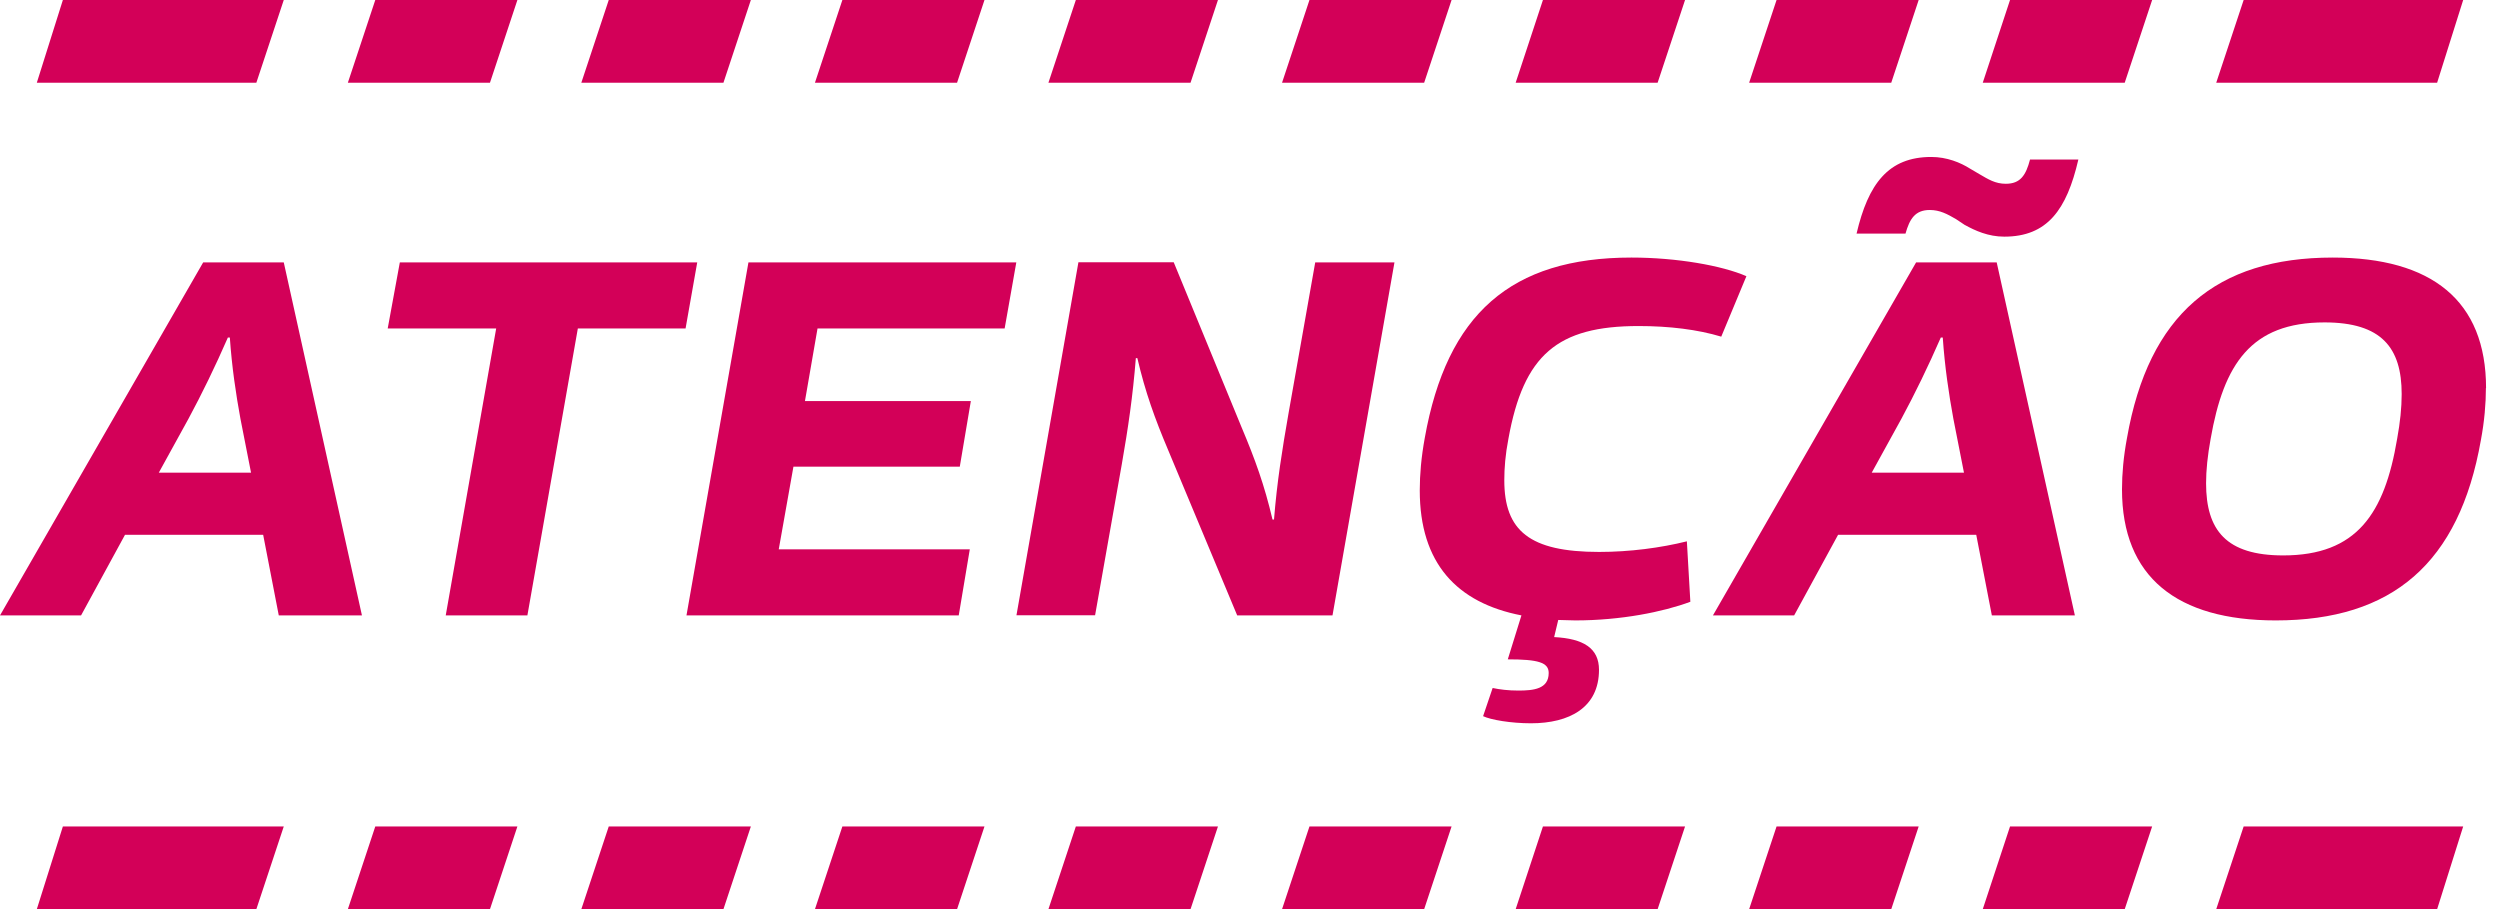 <?xml version="1.0" encoding="UTF-8"?>
<svg id="Camada_2" data-name="Camada 2" xmlns="http://www.w3.org/2000/svg" viewBox="0 0 165.01 60.01">
  <defs>
    <style>
      .cls-1 {
        fill: #d30058;
      }
    </style>
  </defs>
  <g id="Camada_1-2" data-name="Camada 1">
    <g>
      <g>
        <path class="cls-1" d="m23.89,40.62h-5.49l-1.03-5.32h-9.12l-2.9,5.32H0l13.41-23.3h5.32l5.16,23.3Zm-13.41-9.42h6.09l-.7-3.56c-.3-1.63-.57-3.46-.7-5.36h-.13c-.83,1.9-1.7,3.69-2.6,5.36l-1.96,3.56Z"/>
        <path class="cls-1" d="m38.14,21.68l-3.33,18.94h-5.39l3.33-18.94h-7.16l.8-4.36h19.63l-.77,4.36h-7.12Z"/>
        <path class="cls-1" d="m49.41,17.32h17.67l-.77,4.36h-12.35l-.83,4.79h10.95l-.73,4.33h-10.98l-.97,5.46h12.61l-.73,4.36h-17.97l4.09-23.3Z"/>
        <path class="cls-1" d="m87.95,40.62h-6.29l-4.56-10.92c-.87-2.06-1.5-3.79-2.03-6.06h-.1c-.2,2.5-.5,4.56-.93,7.02l-1.76,9.95h-5.19l4.09-23.3h6.29l4.49,10.92c.87,2.06,1.5,3.79,2.03,6.06h.1c.2-2.5.53-4.56.96-7.02l1.76-9.95h5.23l-4.09,23.3Z"/>
        <path class="cls-1" d="m100.43,40.62c-4.29-.83-6.72-3.46-6.72-8.25,0-1.06.1-2.2.33-3.46,1.46-8.19,5.69-11.91,13.64-11.91,3,0,5.99.53,7.59,1.23l-1.66,3.99c-1.56-.47-3.43-.7-5.46-.7-5.36,0-7.59,1.9-8.59,7.45-.2,1.03-.27,1.93-.27,2.73,0,3.33,1.66,4.73,6.26,4.73,2.03,0,4.06-.27,5.79-.7l.23,3.99c-1.8.67-4.59,1.23-7.59,1.23-.4,0-.77-.03-1.13-.03l-.27,1.13c1.93.1,2.96.73,2.96,2.16,0,2.5-1.96,3.53-4.49,3.53-1.33,0-2.66-.23-3.16-.47l.63-1.86c.47.1,1.03.17,1.7.17,1,0,2-.1,2-1.16,0-.7-.7-.9-2.7-.9l.9-2.9Z"/>
        <path class="cls-1" d="m136.96,40.62h-5.49l-1.03-5.32h-9.12l-2.9,5.32h-5.36l13.41-23.3h5.32l5.16,23.3Zm-7.26-25.76l-.6-.4c-.57-.33-1.06-.6-1.73-.6-.97,0-1.33.6-1.6,1.56h-3.23c.77-3.29,2.1-5.06,4.93-5.06,1.03,0,1.93.37,2.56.77l.63.37c.57.33,1.03.63,1.73.63.97,0,1.33-.57,1.6-1.6h3.19c-.77,3.33-2.06,5.09-4.89,5.09-1.06,0-1.93-.4-2.6-.77Zm-6.16,16.34h6.09l-.7-3.56c-.3-1.63-.57-3.46-.7-5.36h-.13c-.83,1.9-1.7,3.69-2.6,5.36l-1.96,3.56Z"/>
        <path class="cls-1" d="m164.08,25.61c0,1.03-.1,2.2-.33,3.43-1.43,8.15-5.86,11.91-13.54,11.91-6.52,0-10.15-2.86-10.15-8.65,0-1.03.1-2.16.33-3.39,1.43-8.15,5.89-11.91,13.58-11.91,6.52,0,10.12,2.83,10.12,8.62Zm-5.86,3.36c.2-1.1.3-2.06.3-2.96,0-3.06-1.33-4.73-5.09-4.73-4.86,0-6.66,2.76-7.52,7.69-.2,1.1-.3,2.06-.3,2.93,0,3.1,1.33,4.76,5.09,4.76,4.86,0,6.69-2.76,7.52-7.69Z"/>
      </g>
      <g>
        <polygon class="cls-1" points="80.39 0 71.01 0 69.2 5.46 78.58 5.46 80.39 0"/>
        <polygon class="cls-1" points="22.96 5.46 32.34 5.46 34.15 0 24.77 0 22.96 5.46"/>
        <polygon class="cls-1" points="95.81 0 86.43 0 84.62 5.46 94 5.46 95.81 0"/>
        <polygon class="cls-1" points="49.56 0 40.18 0 38.37 5.46 47.75 5.46 49.56 0"/>
        <polygon class="cls-1" points="64.98 0 55.6 0 53.79 5.46 63.17 5.46 64.98 0"/>
        <polygon class="cls-1" points="148.09 0 146.28 5.46 160.86 5.46 162.58 0 148.09 0"/>
        <polygon class="cls-1" points="18.73 0 4.15 0 2.43 5.46 16.92 5.46 18.73 0"/>
        <polygon class="cls-1" points="126.64 0 117.26 0 115.45 5.46 124.83 5.46 126.64 0"/>
        <polygon class="cls-1" points="142.05 0 132.67 0 130.87 5.46 140.24 5.46 142.05 0"/>
        <polygon class="cls-1" points="111.22 0 101.84 0 100.04 5.46 109.41 5.46 111.22 0"/>
      </g>
      <g>
        <polygon class="cls-1" points="80.39 54.55 71.01 54.55 69.2 60.01 78.58 60.01 80.39 54.55"/>
        <polygon class="cls-1" points="22.96 60.01 32.34 60.01 34.15 54.55 24.77 54.55 22.96 60.01"/>
        <polygon class="cls-1" points="95.81 54.55 86.43 54.55 84.62 60.01 94 60.01 95.81 54.55"/>
        <polygon class="cls-1" points="49.56 54.55 40.18 54.55 38.37 60.01 47.75 60.01 49.56 54.55"/>
        <polygon class="cls-1" points="64.98 54.55 55.6 54.55 53.79 60.01 63.17 60.01 64.98 54.55"/>
        <polygon class="cls-1" points="148.09 54.55 146.28 60.01 160.86 60.01 162.58 54.55 148.09 54.55"/>
        <polygon class="cls-1" points="18.73 54.55 4.15 54.55 2.43 60.01 16.92 60.01 18.73 54.55"/>
        <polygon class="cls-1" points="126.64 54.55 117.26 54.55 115.45 60.01 124.83 60.01 126.64 54.55"/>
        <polygon class="cls-1" points="142.05 54.55 132.67 54.55 130.87 60.01 140.24 60.01 142.05 54.55"/>
        <polygon class="cls-1" points="111.22 54.55 101.84 54.55 100.04 60.01 109.41 60.01 111.22 54.55"/>
      </g>
    </g>
  </g>
</svg>